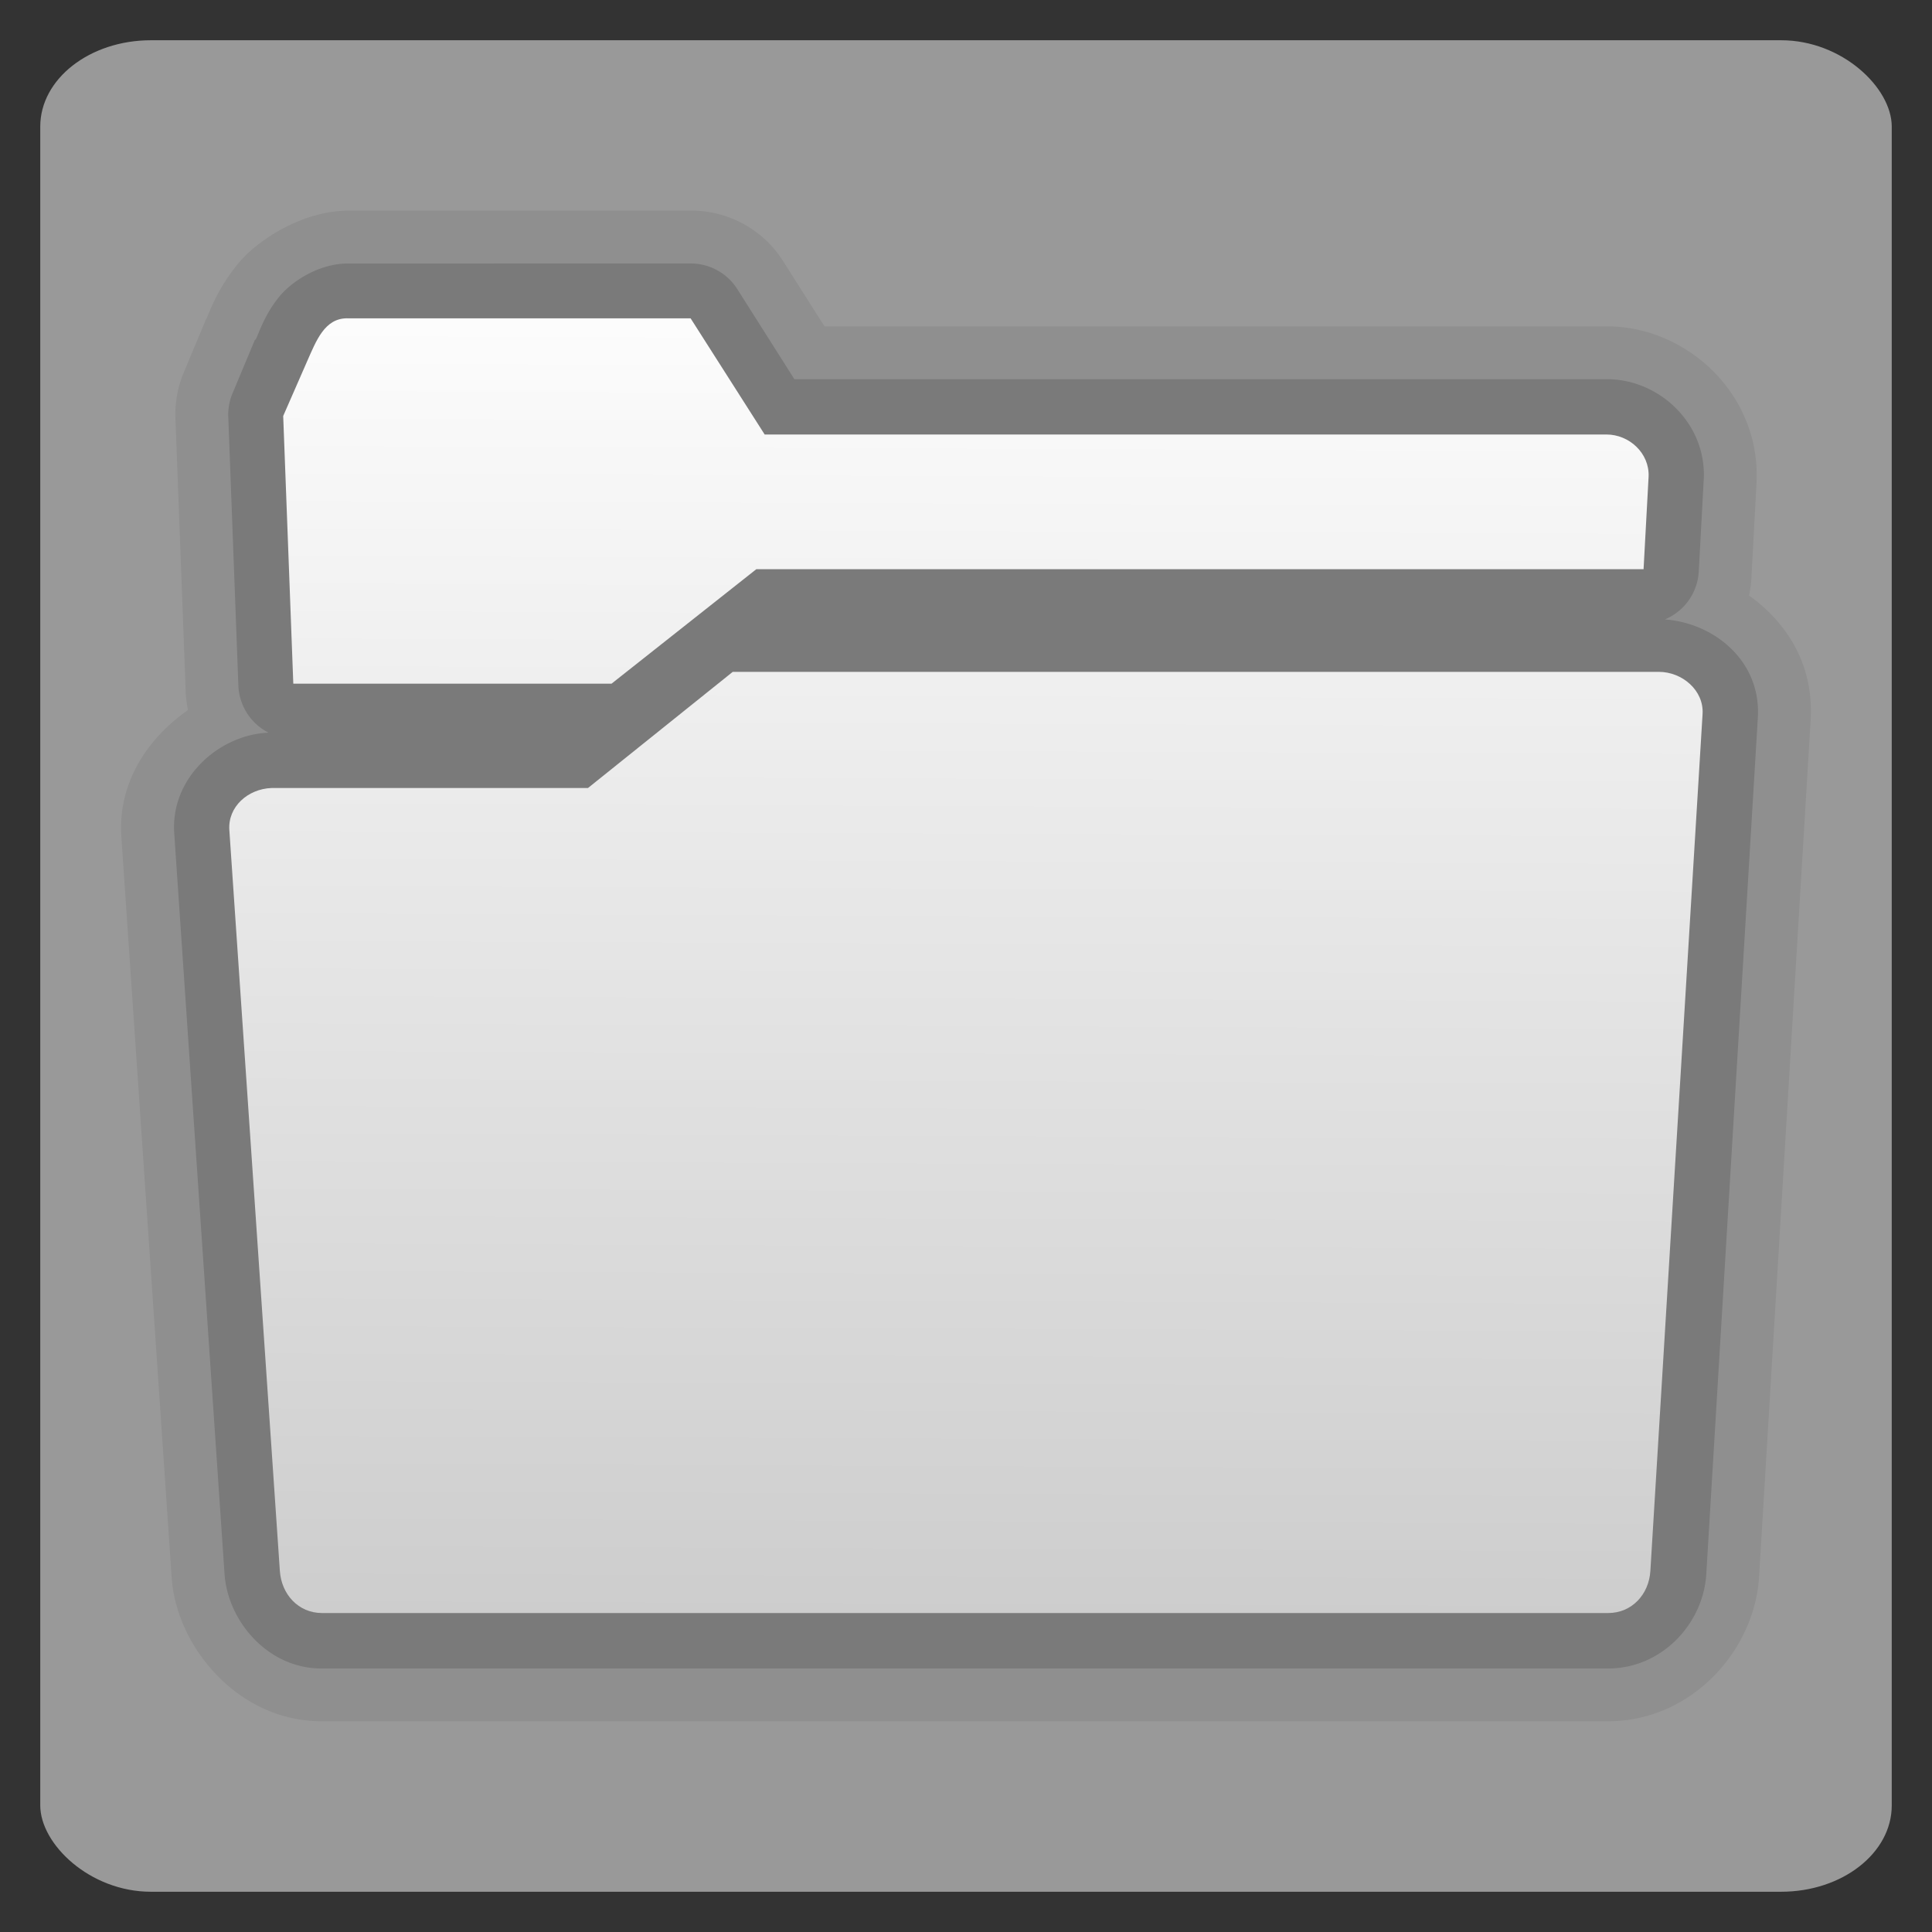 <svg height="48" width="48" xmlns="http://www.w3.org/2000/svg" xmlns:xlink="http://www.w3.org/1999/xlink"><rect width="100%" height="100%" fill="#333333" stroke="none"/><linearGradient id="a" gradientUnits="userSpaceOnUse" x1="69.429" x2="69.28" y1="5.727" y2="43.297"><stop offset="0" stop-color="#fff"/><stop offset="1" stop-color="#c8c8c8"/></linearGradient><rect fill="#999" height="46" rx="2.749" ry="2.145" width="46" x="1" y="1"/><g transform="translate(-45.765 .297)"><path d="m54.406 4.938c-1.124 0-2.268.737-2.75 1.344s-.632 1.045-.75 1.312a2.696 2.696 0 0 0 -.031.062l-.562 1.344a2.696 2.696 0 0 0 -.188 1.125l.25 6.656a2.696 2.696 0 0 0 .062.562c-1.0.698-1.75 1.803-1.656 3.156l1.25 18.406c.12 1.725 1.66 3.562 3.719 3.562h31.969c2.057 0 3.639-1.741 3.75-3.594l1.281-21.281c.082-1.372-.587-2.418-1.531-3.094a2.696 2.696 0 0 0 .062-.5l.125-2.312a2.696 2.696 0 0 0 0-.031c.09-2.155-1.727-3.844-3.719-3.844h-19.438l-1.031-1.625a2.696 2.696 0 0 0 -2.281-1.25z" opacity=".07"/><path d="m54.406 6.25c-.71 0-1.396.438-1.719.844s-.445.764-.562 1.031a1.372 1.372 0 0 0 -.031.031l-.562 1.344a1.372 1.372 0 0 0 -.094.594l.25 6.656a1.372 1.372 0 0 0 .75 1.156c-1.218.048-2.44 1.111-2.344 2.5l1.25 18.406c.081 1.164 1.071 2.344 2.406 2.344h31.969c1.334 0 2.364-1.114 2.438-2.344l1.281-21.281c.084-1.408-1.089-2.352-2.312-2.438a1.372 1.372 0 0 0 .844-1.188l.125-2.312c.058-1.384-1.116-2.469-2.406-2.469h-20.188l-1.406-2.219a1.372 1.372 0 0 0 -1.156-.656z" opacity=".15"/><path d="m54.391 7.611c-.562 0-.768.553-1.004 1.088l-.586 1.339.251 6.651c.022-.001.019 0 .042 0h7.864l3.597-2.844h22.044l.125-2.301c.024-.584-.483-1.046-1.046-1.046h-20.915l-1.84-2.886h-8.533zm9.579 8.784-3.597 2.886h-7.864c-.584.023-1.086.463-1.046 1.046l1.255 18.405c.04.583.461 1.046 1.046 1.046h31.958c.584 0 1.011-.462 1.046-1.046l1.297-21.291c.035-.583-.503-1.046-1.088-1.046z" fill="url(#a)"/></g></svg>
